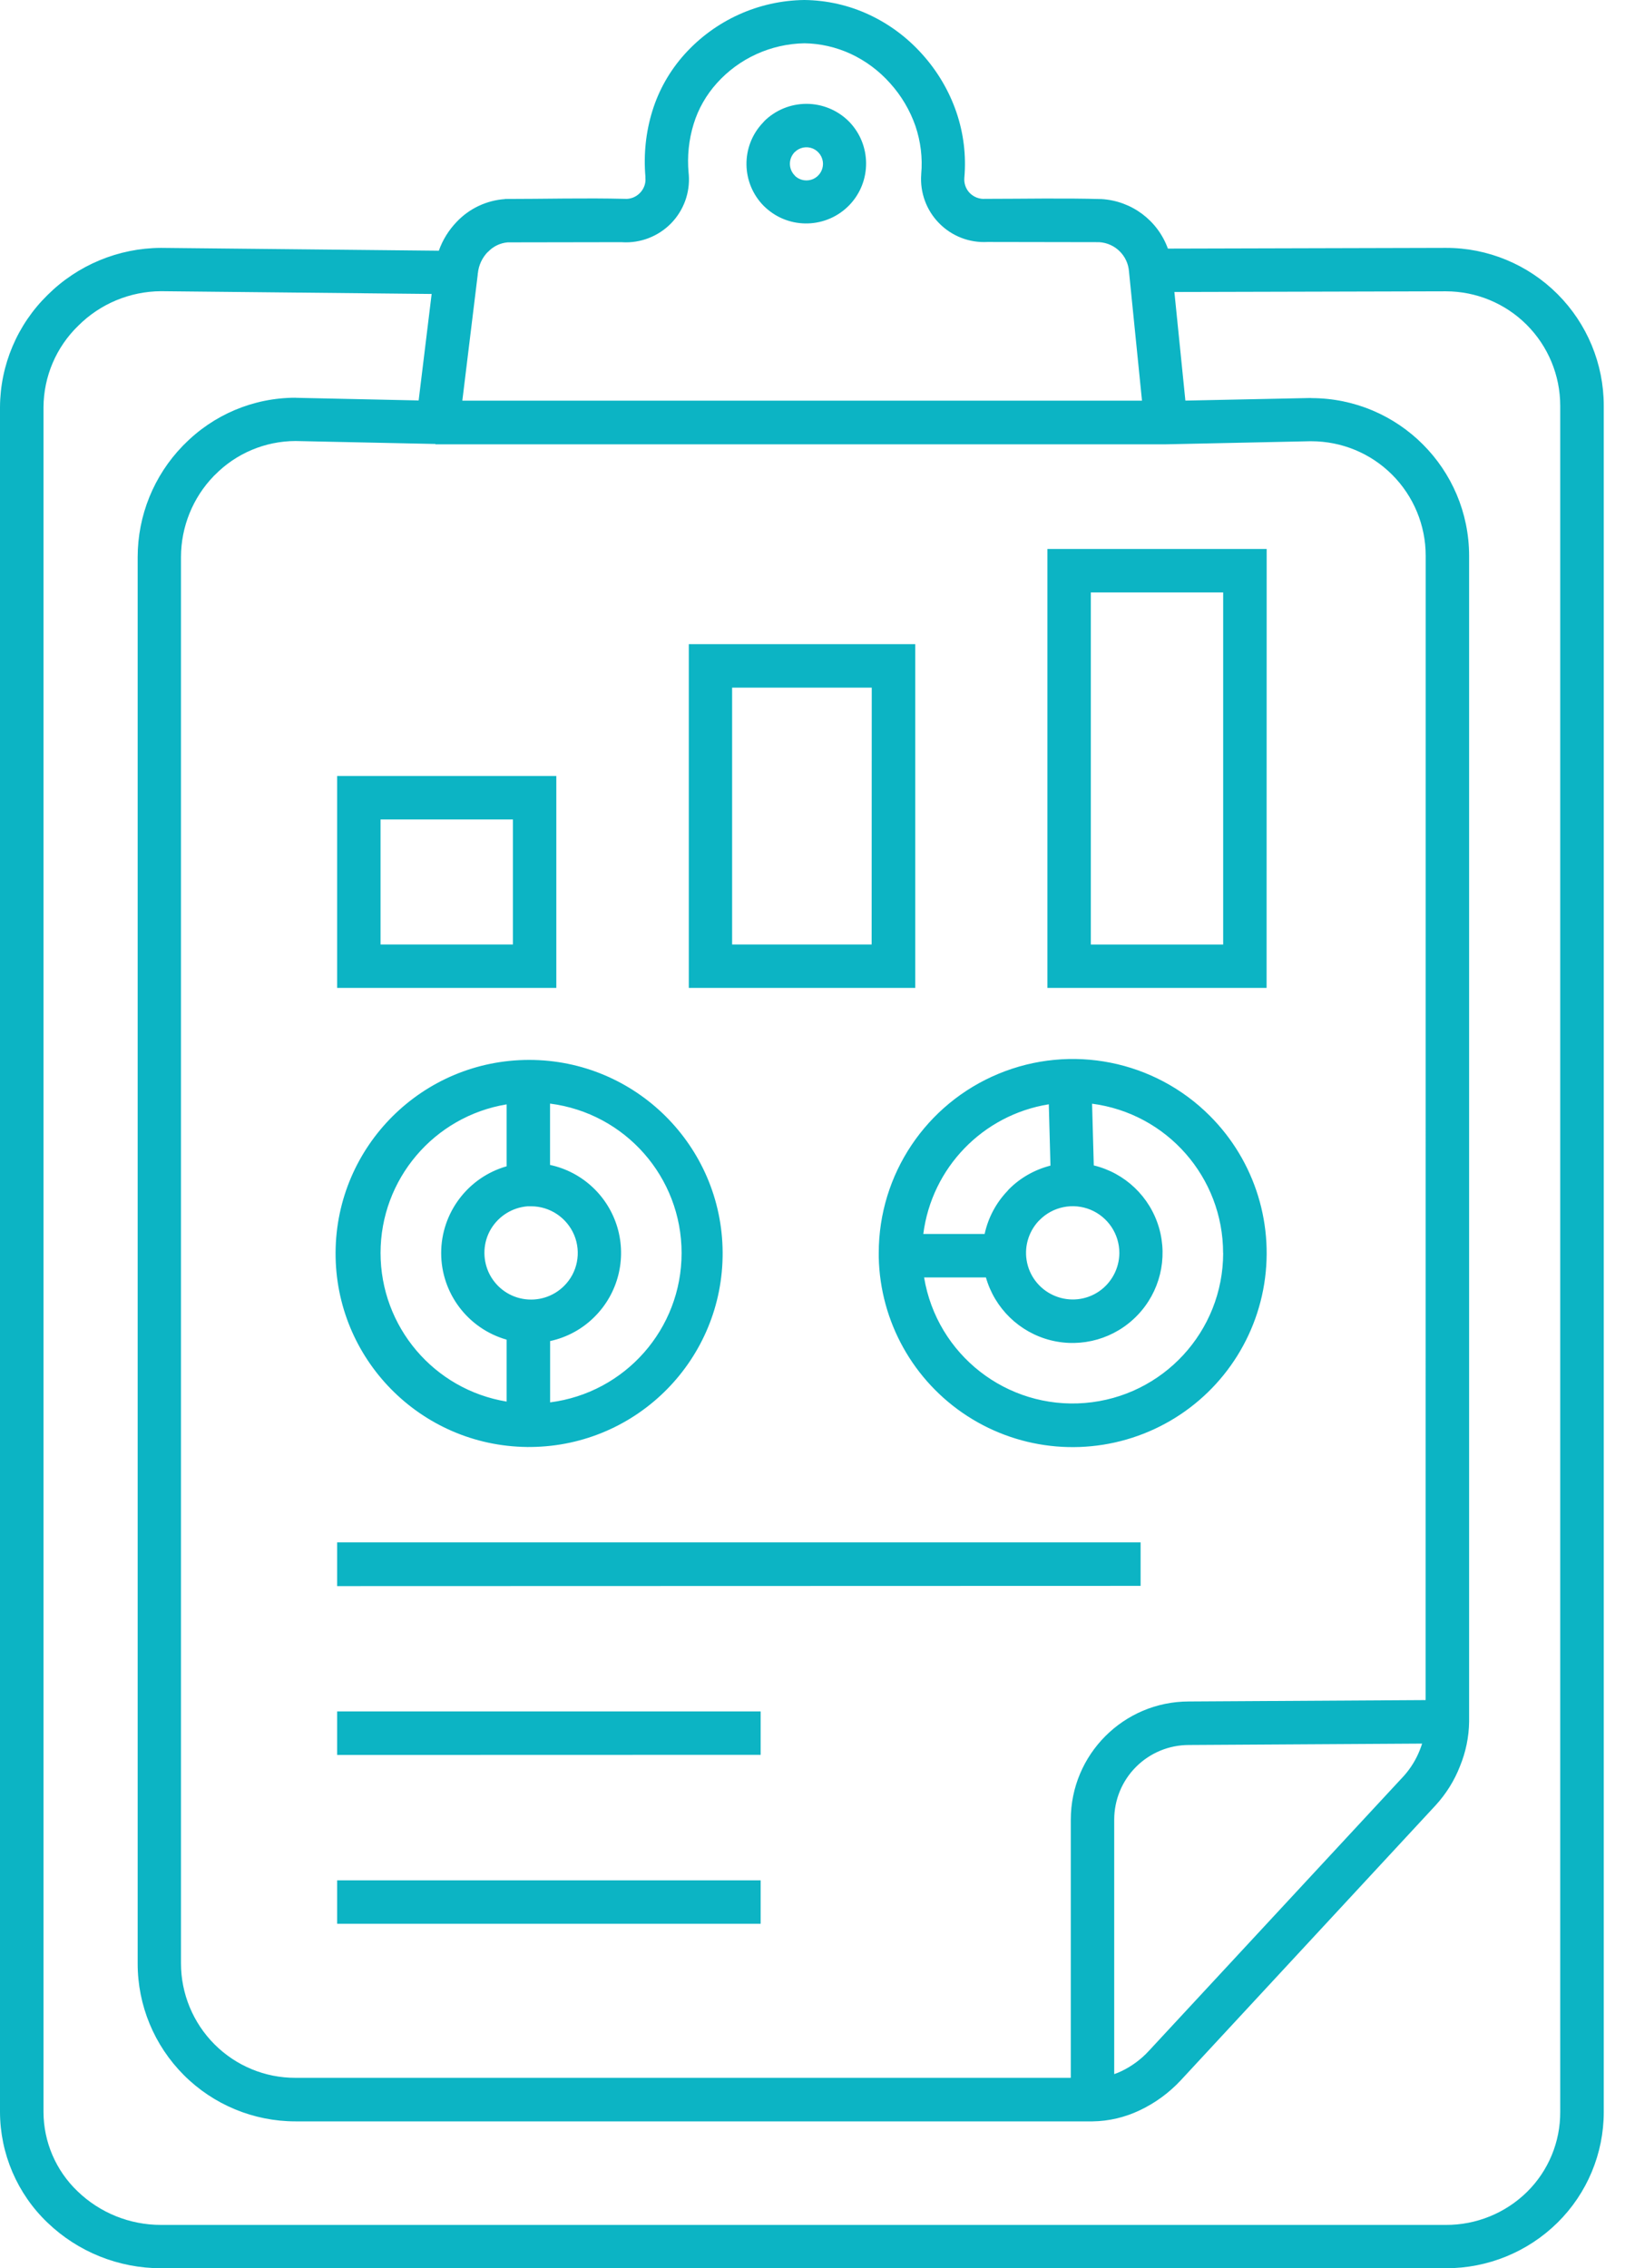 <svg width="43" height="60" viewBox="0 0 43 60" fill="none" xmlns="http://www.w3.org/2000/svg"><path fill-rule="evenodd" clip-rule="evenodd" d="M9.497 20.526H14.721V26.133H8.921V20.526H9.497ZM9.497 50.888H8.921V49.739H20.128V50.888H9.497ZM9.497 46.422H8.921V45.271H20.128V46.419L9.497 46.422ZM9.497 41.956H8.921V40.799H30.182V41.95L9.497 41.956ZM21.778 4.333C21.776 4.156 21.669 3.997 21.508 3.929C21.343 3.861 21.156 3.898 21.031 4.023L21.01 4.041V4.044C20.859 4.218 20.867 4.479 21.031 4.643L21.049 4.664C21.179 4.778 21.364 4.804 21.521 4.734C21.679 4.661 21.778 4.505 21.778 4.33L21.778 4.333ZM22.461 3.21C23.067 3.825 23.07 4.809 22.474 5.427C21.875 6.046 20.89 6.075 20.258 5.492L20.218 5.455C19.612 4.851 19.596 3.874 20.182 3.252L20.218 3.213V3.21C20.515 2.914 20.919 2.747 21.341 2.747C21.76 2.747 22.164 2.914 22.461 3.21ZM11.523 11.744L7.817 11.666C7.015 11.669 6.247 11.992 5.685 12.565L5.656 12.591V12.593C5.101 13.166 4.791 13.935 4.789 14.734V51.935C4.789 52.737 5.109 53.51 5.677 54.078C6.245 54.646 7.015 54.966 7.817 54.963H28.335V48.133C28.335 46.409 29.734 45.008 31.458 45.008L37.724 44.971L37.726 14.698C37.726 13.896 37.406 13.125 36.838 12.557C36.27 11.989 35.502 11.672 34.697 11.672H34.658L30.851 11.753H11.523L11.523 11.744ZM7.833 10.523L11.078 10.593L11.422 7.776L4.258 7.703H4.26C3.437 7.708 2.651 8.036 2.07 8.617C1.487 9.182 1.156 9.958 1.151 10.771V55.867C1.153 56.659 1.479 57.417 2.052 57.964C2.646 58.537 3.435 58.854 4.26 58.854H38.26C39.062 58.857 39.836 58.544 40.409 57.979C40.974 57.422 41.289 56.659 41.286 55.867V10.734C41.286 9.93 40.966 9.159 40.398 8.591C39.831 8.024 39.062 7.706 38.258 7.706L31.076 7.724L31.367 10.597L34.633 10.529H34.696L34.698 10.531C37.003 10.531 38.875 12.401 38.875 14.708V45.542C38.87 45.946 38.787 46.346 38.633 46.721C38.485 47.102 38.266 47.451 37.99 47.753L31.24 55.034C30.933 55.362 30.568 55.628 30.162 55.821C29.771 56.008 29.344 56.11 28.909 56.115H7.818C6.711 56.115 5.648 55.675 4.865 54.891C4.081 54.107 3.641 53.045 3.643 51.938V14.737C3.643 13.638 4.07 12.583 4.836 11.794L4.867 11.761H4.87C5.646 10.969 6.708 10.521 7.818 10.521L7.833 10.523ZM37.633 46.117C37.614 46.177 37.593 46.237 37.57 46.294C37.471 46.544 37.33 46.773 37.151 46.974L30.398 54.253C30.195 54.474 29.948 54.656 29.677 54.786C29.614 54.815 29.549 54.844 29.484 54.865V48.133C29.484 47.609 29.692 47.106 30.062 46.737C30.432 46.367 30.934 46.159 31.458 46.159L37.633 46.122L37.633 46.117ZM11.612 6.632L4.26 6.557C3.135 6.562 2.057 7.01 1.26 7.802C0.458 8.586 0.005 9.656 0 10.773V55.867C0.003 56.971 0.456 58.029 1.255 58.792C2.062 59.568 3.138 60 4.26 60H38.261C39.365 60.003 40.427 59.57 41.214 58.794C41.998 58.021 42.438 56.966 42.438 55.867V10.734C42.438 9.625 41.998 8.563 41.214 7.779C40.43 6.995 39.367 6.555 38.261 6.557L30.904 6.576C30.633 5.828 29.945 5.315 29.151 5.266C28.138 5.237 27.084 5.26 26.063 5.26H26.065C25.99 5.266 25.917 5.253 25.846 5.227C25.779 5.201 25.714 5.159 25.662 5.107C25.558 5 25.505 4.852 25.518 4.703C25.57 4.117 25.498 3.526 25.308 2.969C25.115 2.404 24.805 1.88 24.404 1.435C24.008 0.992 23.529 0.635 22.99 0.385C22.459 0.138 21.88 0.008 21.294 0H21.279C20.07 0.016 18.925 0.536 18.115 1.435C17.724 1.87 17.432 2.383 17.261 2.94C17.089 3.497 17.029 4.083 17.078 4.667V4.703C17.086 4.776 17.076 4.852 17.05 4.922C16.997 5.062 16.888 5.172 16.75 5.227C16.68 5.253 16.607 5.266 16.531 5.26C15.49 5.234 14.409 5.263 13.362 5.263L13.365 5.266C12.878 5.299 12.422 5.513 12.086 5.867C11.875 6.086 11.713 6.346 11.612 6.632ZM12.911 6.666C13.047 6.518 13.234 6.429 13.432 6.411L16.471 6.406V6.408C16.95 6.435 17.419 6.252 17.755 5.911C18.091 5.567 18.263 5.099 18.226 4.619L18.221 4.57C18.182 4.138 18.226 3.7 18.354 3.283C18.476 2.882 18.687 2.513 18.969 2.2C19.56 1.541 20.401 1.161 21.286 1.145C21.708 1.151 22.125 1.247 22.51 1.424C22.906 1.609 23.26 1.872 23.552 2.2C23.849 2.528 24.078 2.914 24.224 3.333C24.362 3.742 24.416 4.174 24.377 4.604V4.612C24.341 5.091 24.513 5.562 24.849 5.903C25.185 6.247 25.651 6.427 26.13 6.401L29.088 6.406C29.51 6.432 29.846 6.765 29.875 7.185L30.219 10.599H12.234L12.64 7.276L12.643 7.229L12.645 7.231C12.666 7.015 12.76 6.815 12.911 6.661L12.911 6.666ZM32.367 33.146C32.365 35.219 30.774 36.943 28.708 37.112C26.641 37.281 24.792 35.836 24.453 33.791H26.089C26.323 34.612 26.977 35.245 27.802 35.453C28.63 35.661 29.505 35.409 30.096 34.794C30.69 34.179 30.906 33.294 30.669 32.476C30.43 31.656 29.771 31.028 28.943 30.828L28.898 29.195H28.896C30.88 29.453 32.365 31.143 32.365 33.146L32.367 33.146ZM27.753 29.213L27.797 30.836V30.833C27.38 30.94 27 31.154 26.698 31.458L26.664 31.495H26.667C26.36 31.812 26.148 32.211 26.055 32.641H24.432C24.656 30.888 26.008 29.492 27.753 29.211L27.753 29.213ZM32.013 29.515C33.219 30.719 33.748 32.445 33.425 34.12C33.102 35.794 31.969 37.198 30.401 37.867C28.833 38.536 27.034 38.385 25.602 37.461C24.169 36.536 23.289 34.961 23.253 33.255V33.216V33.143C23.253 31.067 24.505 29.198 26.422 28.404C28.339 27.609 30.547 28.047 32.013 29.515ZM29.62 33.146C29.617 33.552 29.414 33.935 29.076 34.164C28.737 34.393 28.307 34.437 27.93 34.286C27.549 34.135 27.268 33.807 27.18 33.409C27.091 33.01 27.206 32.594 27.484 32.297L27.511 32.273V32.271C27.862 31.916 28.396 31.81 28.857 32C29.32 32.193 29.62 32.643 29.62 33.146ZM14.557 29.193C16.547 29.448 18.036 31.14 18.036 33.146C18.036 35.151 16.547 36.841 14.557 37.096V35.474C15.005 35.377 15.414 35.154 15.737 34.828C16.354 34.211 16.583 33.307 16.338 32.471C16.091 31.633 15.406 30.997 14.555 30.815V29.192L14.557 29.193ZM14.031 31.909H14.055C14.552 31.909 15.002 32.211 15.195 32.672C15.385 33.133 15.281 33.664 14.927 34.015C14.64 34.302 14.232 34.429 13.833 34.357C13.435 34.286 13.099 34.023 12.93 33.656C12.763 33.286 12.784 32.859 12.989 32.513C13.198 32.164 13.56 31.94 13.963 31.909H13.979H14.026L14.031 31.909ZM13.406 30.851C12.383 31.143 11.674 32.081 11.674 33.146C11.674 34.211 12.383 35.146 13.406 35.437V37.075C11.482 36.758 10.07 35.094 10.07 33.143C10.07 31.195 11.482 29.531 13.406 29.213V30.851ZM14.008 38.276H13.984C13.971 38.279 13.958 38.279 13.945 38.276C11.127 38.245 8.864 35.945 8.88 33.128C8.896 30.312 11.185 28.037 14.002 28.037C16.818 28.037 19.107 30.313 19.122 33.128C19.138 35.945 16.875 38.245 14.057 38.276H14.008ZM28.292 14.521H33.518L33.516 26.133H27.716V14.521H28.292ZM32.367 15.672V24.985H28.865V15.672H32.367ZM23.068 18.19L23.065 24.984H19.373V18.19H23.068ZM18.802 17.039H24.219V26.133H18.227V17.039H18.802ZM13.573 21.677H10.07V24.984H13.573V21.677Z" fill="#0CB4C4"></path></svg>